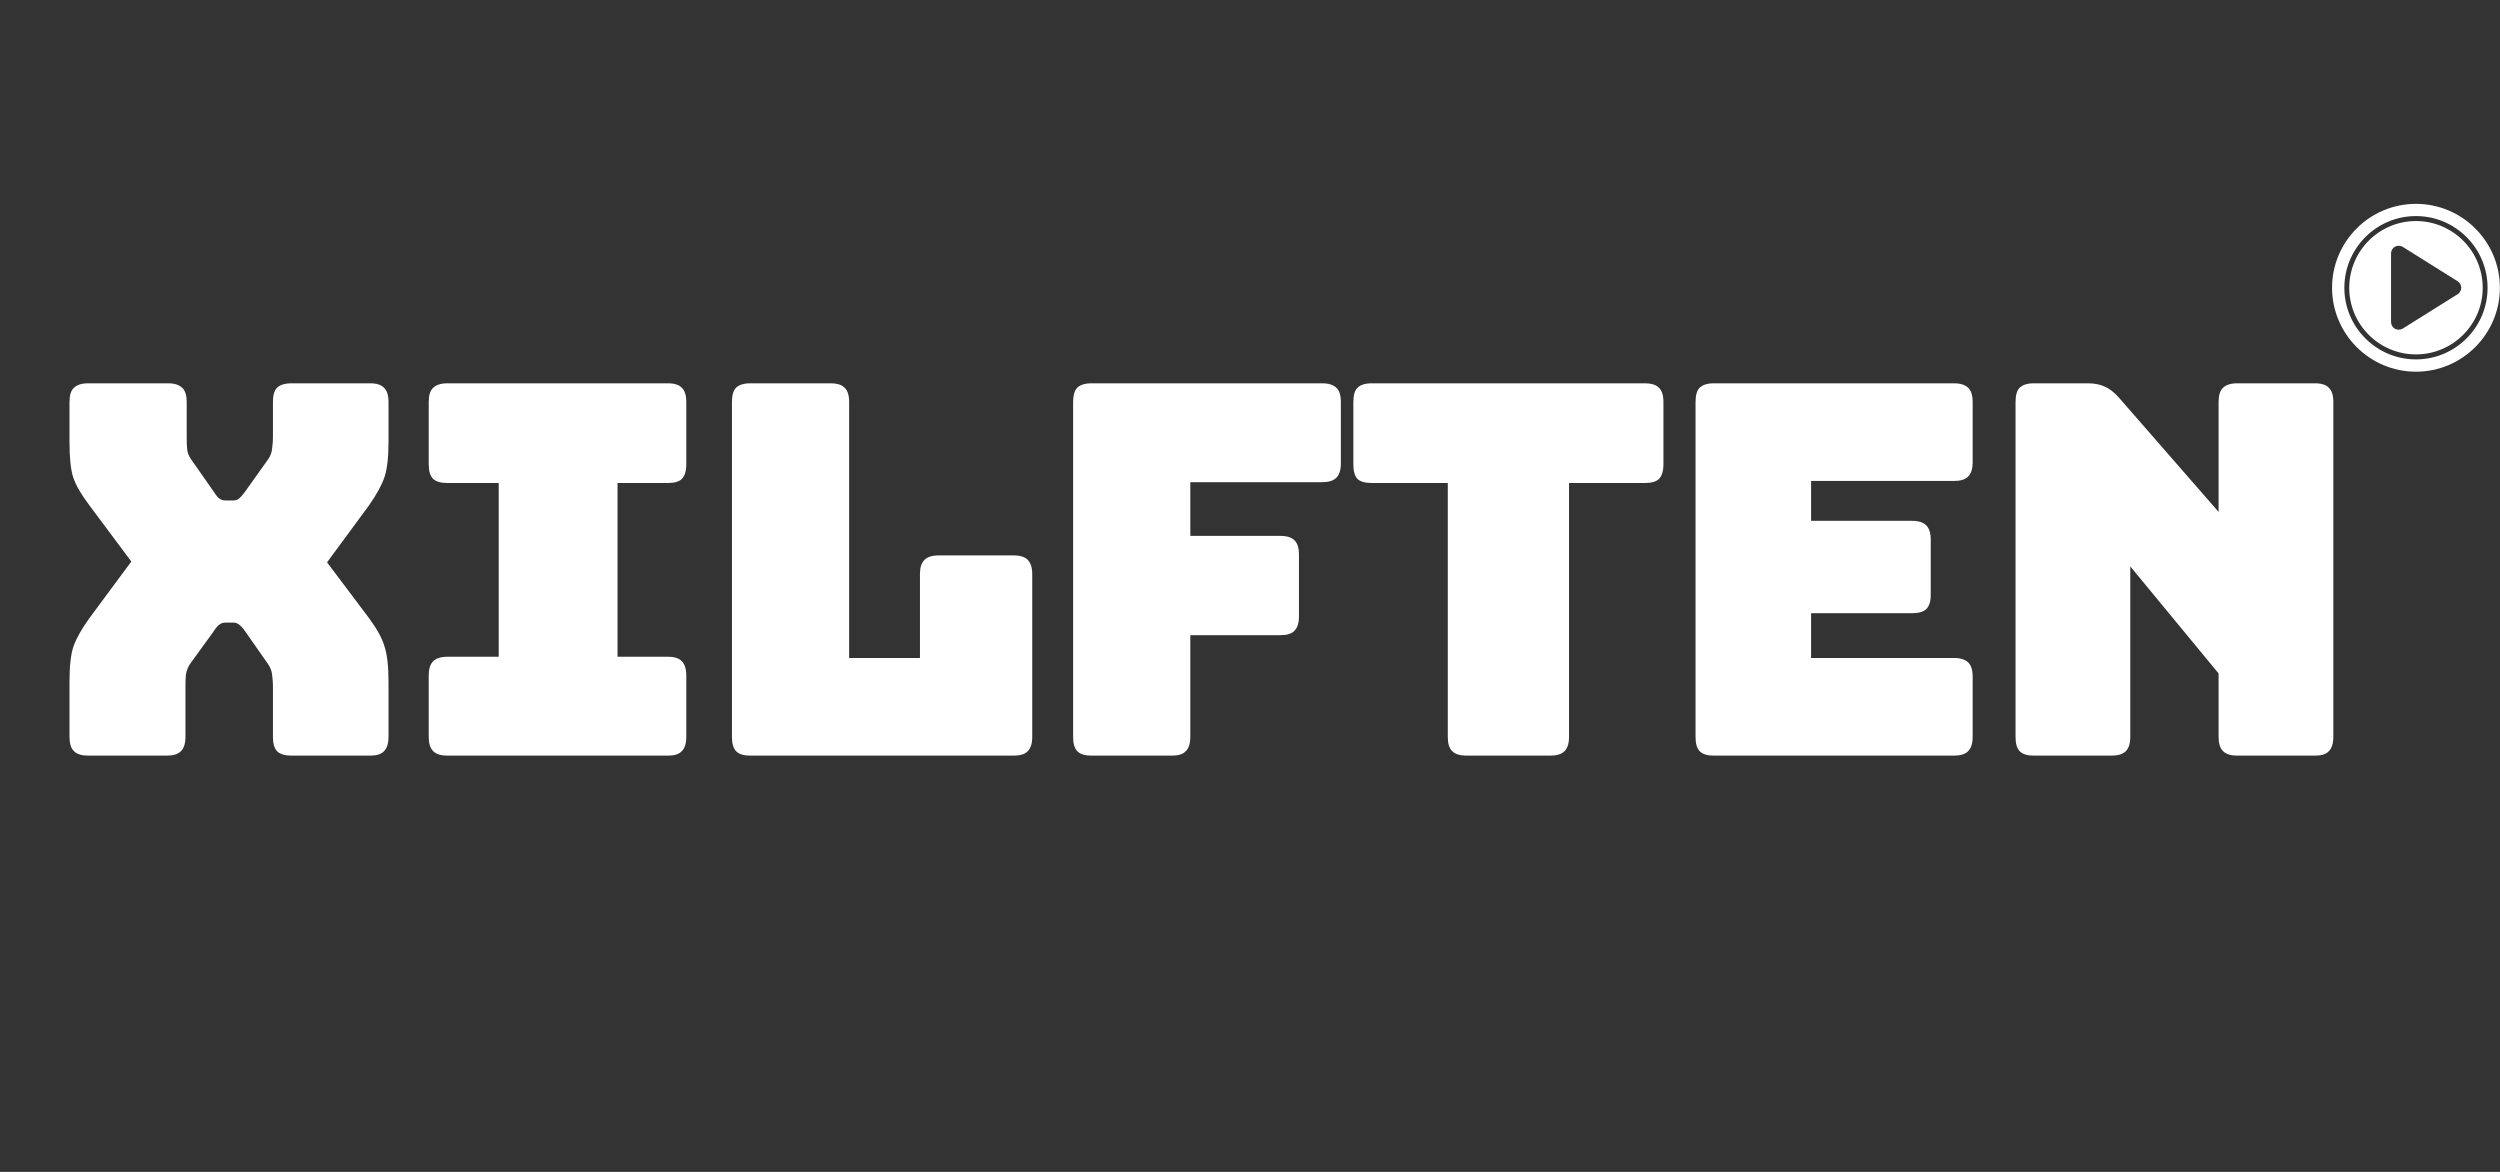 <svg xmlns="http://www.w3.org/2000/svg" xmlns:xlink="http://www.w3.org/1999/xlink" width="128" zoomAndPan="magnify" viewBox="0 0 96 45" height="60" preserveAspectRatio="xMidYMid meet" version="1.0"><rect x="0" y="0" width="96" height="45" fill="#333333" stroke="none"/><defs><g/><clipPath id="0a04d68384"><path d="M 89.551 7.828 L 96 7.828 L 96 14.578 L 89.551 14.578 Z M 89.551 7.828 " clip-rule="nonzero"/></clipPath></defs><g fill="#ffffff" fill-opacity="1"><g transform="translate(1.481, 29.016)"><g><path d="M 5.641 -0.719 C 5.641 -0.469 5.582 -0.285 5.469 -0.172 C 5.352 -0.055 5.172 0 4.922 0 L 1.906 0 C 1.656 0 1.473 -0.055 1.359 -0.172 C 1.242 -0.285 1.188 -0.469 1.188 -0.719 L 1.188 -2.844 C 1.188 -3.445 1.238 -3.898 1.344 -4.203 C 1.457 -4.516 1.66 -4.875 1.953 -5.281 L 3.562 -7.453 L 1.953 -9.609 C 1.641 -10.023 1.43 -10.383 1.328 -10.688 C 1.234 -10.988 1.188 -11.441 1.188 -12.047 L 1.188 -13.578 C 1.188 -13.836 1.242 -14.02 1.359 -14.125 C 1.473 -14.238 1.656 -14.297 1.906 -14.297 L 4.969 -14.297 C 5.219 -14.297 5.398 -14.238 5.516 -14.125 C 5.629 -14.02 5.688 -13.836 5.688 -13.578 L 5.688 -12.219 C 5.688 -12.082 5.691 -11.941 5.703 -11.797 C 5.711 -11.648 5.766 -11.508 5.859 -11.375 L 6.734 -10.125 C 6.797 -10.02 6.863 -9.938 6.938 -9.875 C 7.008 -9.82 7.098 -9.797 7.203 -9.797 L 7.453 -9.797 C 7.555 -9.797 7.641 -9.82 7.703 -9.875 C 7.773 -9.938 7.848 -10.02 7.922 -10.125 L 8.812 -11.375 C 8.906 -11.508 8.957 -11.648 8.969 -11.797 C 8.988 -11.941 9 -12.082 9 -12.219 L 9 -13.578 C 9 -13.836 9.051 -14.02 9.156 -14.125 C 9.27 -14.238 9.457 -14.297 9.719 -14.297 L 12.734 -14.297 C 12.984 -14.297 13.16 -14.238 13.266 -14.125 C 13.379 -14.02 13.438 -13.836 13.438 -13.578 L 13.438 -12.047 C 13.438 -11.441 13.383 -10.988 13.281 -10.688 C 13.176 -10.383 12.977 -10.023 12.688 -9.609 L 11.078 -7.422 L 12.688 -5.281 C 12.988 -4.875 13.188 -4.516 13.281 -4.203 C 13.383 -3.898 13.438 -3.445 13.438 -2.844 L 13.438 -0.719 C 13.438 -0.469 13.379 -0.285 13.266 -0.172 C 13.16 -0.055 12.984 0 12.734 0 L 9.719 0 C 9.457 0 9.27 -0.055 9.156 -0.172 C 9.051 -0.285 9 -0.469 9 -0.719 L 9 -2.688 C 9 -2.812 8.988 -2.945 8.969 -3.094 C 8.957 -3.238 8.906 -3.379 8.812 -3.516 L 7.938 -4.766 C 7.863 -4.879 7.789 -4.961 7.719 -5.016 C 7.656 -5.078 7.57 -5.109 7.469 -5.109 L 7.188 -5.109 C 7.082 -5.109 6.992 -5.078 6.922 -5.016 C 6.859 -4.961 6.789 -4.879 6.719 -4.766 L 5.812 -3.516 C 5.727 -3.379 5.676 -3.238 5.656 -3.094 C 5.645 -2.945 5.641 -2.812 5.641 -2.688 Z M 5.641 -0.719 "/></g></g></g><g fill="#ffffff" fill-opacity="1"><g transform="translate(15.416, 29.016)"><g><path d="M 1.766 0 C 1.516 0 1.332 -0.055 1.219 -0.172 C 1.102 -0.285 1.047 -0.469 1.047 -0.719 L 1.047 -3.078 C 1.047 -3.328 1.102 -3.508 1.219 -3.625 C 1.332 -3.738 1.516 -3.797 1.766 -3.797 L 3.734 -3.797 L 3.734 -10.469 L 1.766 -10.469 C 1.516 -10.469 1.332 -10.52 1.219 -10.625 C 1.102 -10.738 1.047 -10.926 1.047 -11.188 L 1.047 -13.578 C 1.047 -13.836 1.102 -14.02 1.219 -14.125 C 1.332 -14.238 1.516 -14.297 1.766 -14.297 L 10.234 -14.297 C 10.484 -14.297 10.66 -14.238 10.766 -14.125 C 10.879 -14.02 10.938 -13.836 10.938 -13.578 L 10.938 -11.188 C 10.938 -10.926 10.879 -10.738 10.766 -10.625 C 10.66 -10.52 10.484 -10.469 10.234 -10.469 L 8.297 -10.469 L 8.297 -3.797 L 10.234 -3.797 C 10.484 -3.797 10.66 -3.738 10.766 -3.625 C 10.879 -3.508 10.938 -3.328 10.938 -3.078 L 10.938 -0.719 C 10.938 -0.469 10.879 -0.285 10.766 -0.172 C 10.66 -0.055 10.484 0 10.234 0 Z M 1.766 0 "/></g></g></g><g fill="#ffffff" fill-opacity="1"><g transform="translate(26.732, 29.016)"><g><path d="M 12.188 0 L 2.078 0 C 1.828 0 1.645 -0.055 1.531 -0.172 C 1.426 -0.285 1.375 -0.469 1.375 -0.719 L 1.375 -13.578 C 1.375 -13.836 1.426 -14.02 1.531 -14.125 C 1.645 -14.238 1.828 -14.297 2.078 -14.297 L 5.156 -14.297 C 5.414 -14.297 5.598 -14.238 5.703 -14.125 C 5.816 -14.02 5.875 -13.836 5.875 -13.578 L 5.875 -3.75 L 8.594 -3.75 L 8.594 -6.969 C 8.594 -7.219 8.648 -7.398 8.766 -7.516 C 8.879 -7.629 9.062 -7.688 9.312 -7.688 L 12.188 -7.688 C 12.445 -7.688 12.629 -7.629 12.734 -7.516 C 12.848 -7.398 12.906 -7.219 12.906 -6.969 L 12.906 -0.719 C 12.906 -0.469 12.848 -0.285 12.734 -0.172 C 12.629 -0.055 12.445 0 12.188 0 Z M 12.188 0 "/></g></g></g><g fill="#ffffff" fill-opacity="1"><g transform="translate(39.833, 29.016)"><g><path d="M 5.156 0 L 2.078 0 C 1.828 0 1.645 -0.055 1.531 -0.172 C 1.426 -0.285 1.375 -0.469 1.375 -0.719 L 1.375 -13.578 C 1.375 -13.836 1.426 -14.02 1.531 -14.125 C 1.645 -14.238 1.828 -14.297 2.078 -14.297 L 10.938 -14.297 C 11.188 -14.297 11.367 -14.238 11.484 -14.125 C 11.598 -14.02 11.656 -13.836 11.656 -13.578 L 11.656 -11.219 C 11.656 -10.969 11.598 -10.785 11.484 -10.672 C 11.367 -10.555 11.188 -10.5 10.938 -10.5 L 5.875 -10.5 L 5.875 -8.438 L 9.328 -8.438 C 9.586 -8.438 9.77 -8.379 9.875 -8.266 C 9.988 -8.16 10.047 -7.977 10.047 -7.719 L 10.047 -5.344 C 10.047 -5.094 9.988 -4.91 9.875 -4.797 C 9.77 -4.68 9.586 -4.625 9.328 -4.625 L 5.875 -4.625 L 5.875 -0.719 C 5.875 -0.469 5.816 -0.285 5.703 -0.172 C 5.598 -0.055 5.414 0 5.156 0 Z M 5.156 0 "/></g></g></g><g fill="#ffffff" fill-opacity="1"><g transform="translate(51.407, 29.016)"><g><path d="M 8.125 0 L 4.906 0 C 4.656 0 4.473 -0.055 4.359 -0.172 C 4.242 -0.285 4.188 -0.469 4.188 -0.719 L 4.188 -10.469 L 1.266 -10.469 C 1.016 -10.469 0.832 -10.52 0.719 -10.625 C 0.613 -10.738 0.562 -10.926 0.562 -11.188 L 0.562 -13.578 C 0.562 -13.836 0.613 -14.02 0.719 -14.125 C 0.832 -14.238 1.016 -14.297 1.266 -14.297 L 11.75 -14.297 C 12.008 -14.297 12.191 -14.238 12.297 -14.125 C 12.41 -14.02 12.469 -13.836 12.469 -13.578 L 12.469 -11.188 C 12.469 -10.926 12.41 -10.738 12.297 -10.625 C 12.191 -10.52 12.008 -10.469 11.75 -10.469 L 8.844 -10.469 L 8.844 -0.719 C 8.844 -0.469 8.785 -0.285 8.672 -0.172 C 8.555 -0.055 8.375 0 8.125 0 Z M 8.125 0 "/></g></g></g><g fill="#ffffff" fill-opacity="1"><g transform="translate(63.734, 29.016)"><g><path d="M 11.297 0 L 2.078 0 C 1.828 0 1.645 -0.055 1.531 -0.172 C 1.426 -0.285 1.375 -0.469 1.375 -0.719 L 1.375 -13.578 C 1.375 -13.836 1.426 -14.02 1.531 -14.125 C 1.645 -14.238 1.828 -14.297 2.078 -14.297 L 11.297 -14.297 C 11.547 -14.297 11.727 -14.238 11.844 -14.125 C 11.957 -14.02 12.016 -13.836 12.016 -13.578 L 12.016 -11.266 C 12.016 -11.016 11.957 -10.832 11.844 -10.719 C 11.727 -10.602 11.547 -10.547 11.297 -10.547 L 5.812 -10.547 L 5.812 -9.016 L 9.688 -9.016 C 9.938 -9.016 10.117 -8.957 10.234 -8.844 C 10.348 -8.727 10.406 -8.547 10.406 -8.297 L 10.406 -6.172 C 10.406 -5.922 10.348 -5.738 10.234 -5.625 C 10.117 -5.52 9.938 -5.469 9.688 -5.469 L 5.812 -5.469 L 5.812 -3.75 L 11.297 -3.75 C 11.547 -3.75 11.727 -3.691 11.844 -3.578 C 11.957 -3.473 12.016 -3.289 12.016 -3.031 L 12.016 -0.719 C 12.016 -0.469 11.957 -0.285 11.844 -0.172 C 11.727 -0.055 11.547 0 11.297 0 Z M 11.297 0 "/></g></g></g><g fill="#ffffff" fill-opacity="1"><g transform="translate(76.022, 29.016)"><g><path d="M 5.062 0 L 2.078 0 C 1.828 0 1.645 -0.055 1.531 -0.172 C 1.426 -0.285 1.375 -0.469 1.375 -0.719 L 1.375 -13.578 C 1.375 -13.836 1.426 -14.02 1.531 -14.125 C 1.645 -14.238 1.828 -14.297 2.078 -14.297 L 4.156 -14.297 C 4.406 -14.297 4.617 -14.254 4.797 -14.172 C 4.973 -14.098 5.148 -13.961 5.328 -13.766 L 9.172 -9.359 L 9.172 -13.578 C 9.172 -13.836 9.227 -14.02 9.344 -14.125 C 9.457 -14.238 9.641 -14.297 9.891 -14.297 L 12.875 -14.297 C 13.125 -14.297 13.301 -14.238 13.406 -14.125 C 13.52 -14.02 13.578 -13.836 13.578 -13.578 L 13.578 -0.719 C 13.578 -0.469 13.52 -0.285 13.406 -0.172 C 13.301 -0.055 13.125 0 12.875 0 L 9.891 0 C 9.641 0 9.457 -0.055 9.344 -0.172 C 9.227 -0.285 9.172 -0.469 9.172 -0.719 L 9.172 -3.156 L 5.781 -7.266 L 5.781 -0.719 C 5.781 -0.469 5.723 -0.285 5.609 -0.172 C 5.492 -0.055 5.312 0 5.062 0 Z M 5.062 0 "/></g></g></g><g clip-path="url(#0a04d68384)"><path fill="#ffffff" d="M 92.773 7.828 C 90.996 7.828 89.551 9.273 89.551 11.051 C 89.551 12.824 90.996 14.273 92.773 14.273 C 94.551 14.273 95.996 12.824 95.996 11.051 C 95.996 9.273 94.551 7.828 92.773 7.828 Z M 92.773 13.801 C 91.258 13.801 90.023 12.566 90.023 11.051 C 90.023 9.531 91.258 8.297 92.773 8.297 C 94.289 8.297 95.523 9.531 95.523 11.051 C 95.523 12.566 94.289 13.801 92.773 13.801 Z M 92.773 8.488 C 91.359 8.488 90.211 9.637 90.211 11.051 C 90.211 12.461 91.359 13.609 92.773 13.609 C 94.184 13.609 95.336 12.461 95.336 11.051 C 95.336 9.637 94.184 8.488 92.773 8.488 Z M 94.375 11.297 L 92.266 12.617 C 92.215 12.645 92.164 12.66 92.109 12.66 C 92.059 12.66 92.012 12.648 91.965 12.625 C 91.875 12.57 91.816 12.473 91.816 12.367 L 91.816 9.73 C 91.816 9.625 91.875 9.527 91.965 9.473 C 92.059 9.422 92.172 9.426 92.266 9.48 L 94.375 10.801 C 94.457 10.855 94.512 10.949 94.512 11.051 C 94.512 11.148 94.457 11.242 94.375 11.297 Z M 94.375 11.297 " fill-opacity="1" fill-rule="nonzero"/></g></svg>